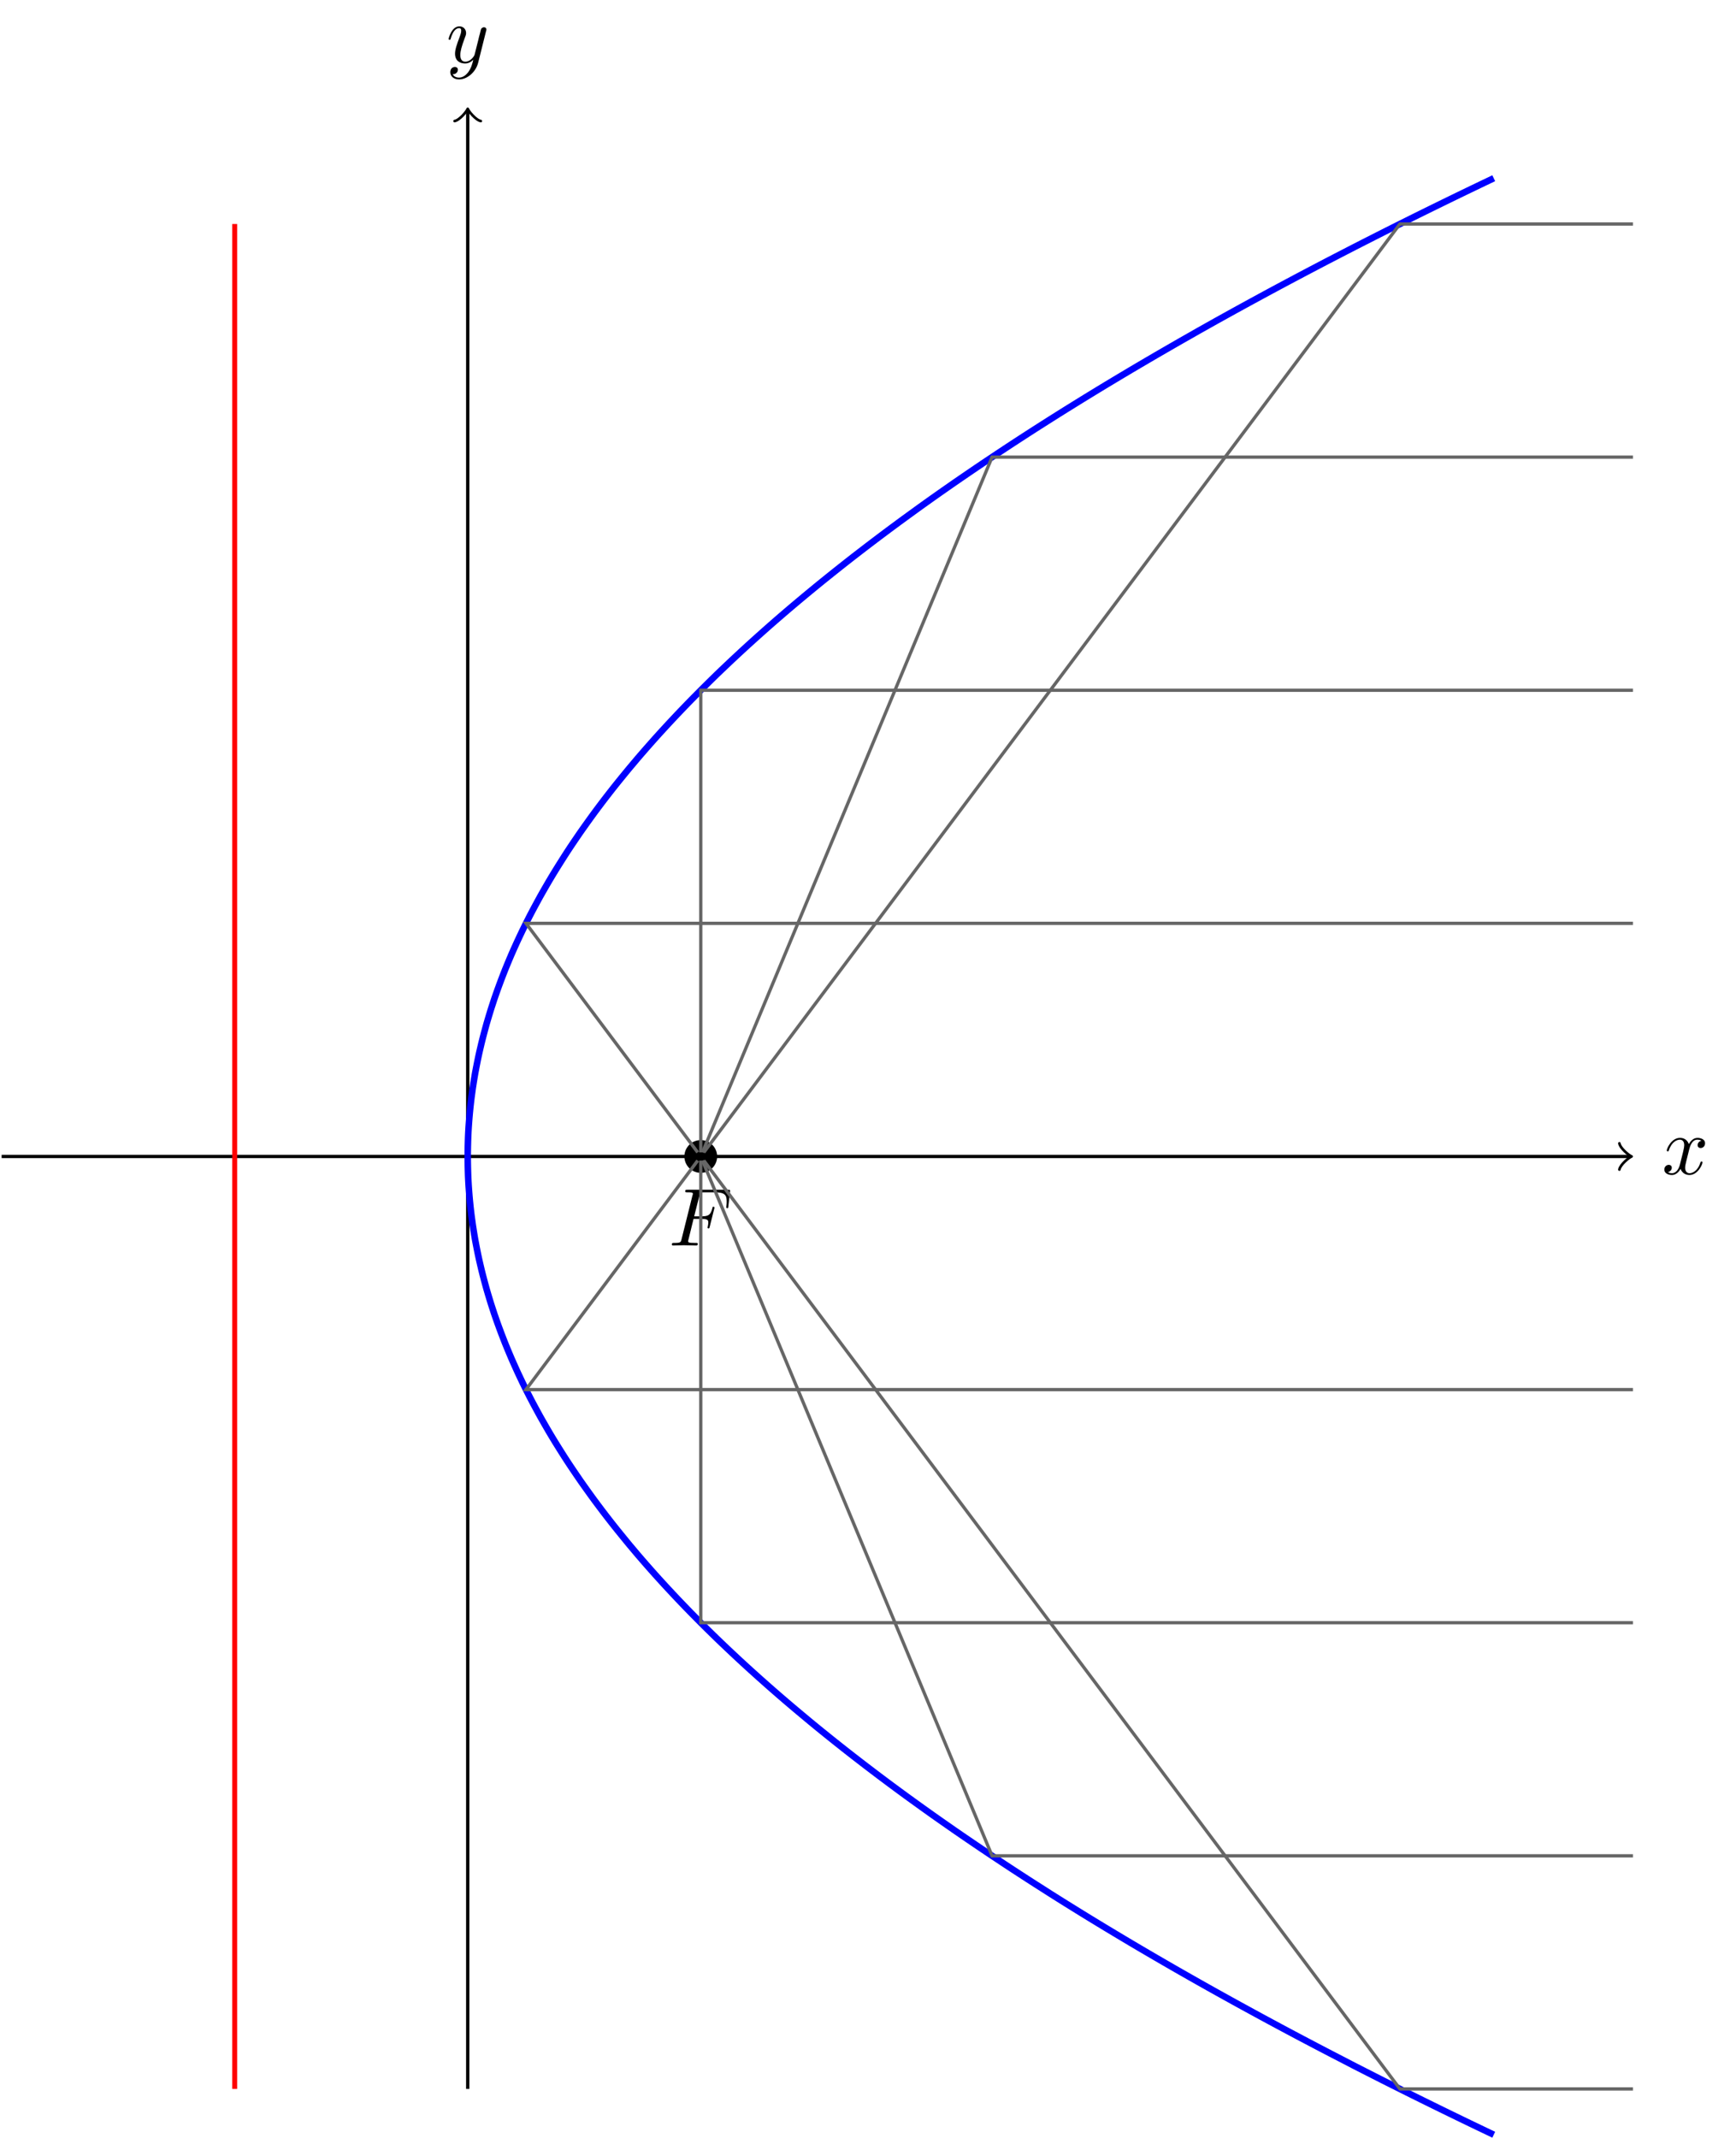 <?xml version="1.0" encoding="UTF-8"?>
<svg xmlns="http://www.w3.org/2000/svg" xmlns:xlink="http://www.w3.org/1999/xlink" width="211.159pt" height="259.979pt" viewBox="0 0 211.159 259.979" version="1.1">
<defs>
<g>
<symbol overflow="visible" id="glyph0-0">
<path style="stroke:none;" d=""/>
</symbol>
<symbol overflow="visible" id="glyph0-1">
<path style="stroke:none;" d="M 3.328 -3.016 C 3.391 -3.266 3.625 -4.188 4.312 -4.188 C 4.359 -4.188 4.609 -4.188 4.812 -4.062 C 4.531 -4 4.344 -3.766 4.344 -3.516 C 4.344 -3.359 4.453 -3.172 4.719 -3.172 C 4.938 -3.172 5.25 -3.344 5.25 -3.75 C 5.25 -4.266 4.672 -4.406 4.328 -4.406 C 3.75 -4.406 3.406 -3.875 3.281 -3.656 C 3.031 -4.312 2.5 -4.406 2.203 -4.406 C 1.172 -4.406 0.594 -3.125 0.594 -2.875 C 0.594 -2.766 0.703 -2.766 0.719 -2.766 C 0.797 -2.766 0.828 -2.797 0.844 -2.875 C 1.188 -3.938 1.844 -4.188 2.188 -4.188 C 2.375 -4.188 2.719 -4.094 2.719 -3.516 C 2.719 -3.203 2.547 -2.547 2.188 -1.141 C 2.031 -0.531 1.672 -0.109 1.234 -0.109 C 1.172 -0.109 0.953 -0.109 0.734 -0.234 C 0.984 -0.297 1.203 -0.5 1.203 -0.781 C 1.203 -1.047 0.984 -1.125 0.844 -1.125 C 0.531 -1.125 0.297 -0.875 0.297 -0.547 C 0.297 -0.094 0.781 0.109 1.219 0.109 C 1.891 0.109 2.25 -0.594 2.266 -0.641 C 2.391 -0.281 2.75 0.109 3.344 0.109 C 4.375 0.109 4.938 -1.172 4.938 -1.422 C 4.938 -1.531 4.859 -1.531 4.828 -1.531 C 4.734 -1.531 4.719 -1.484 4.688 -1.422 C 4.359 -0.344 3.688 -0.109 3.375 -0.109 C 2.984 -0.109 2.828 -0.422 2.828 -0.766 C 2.828 -0.984 2.875 -1.203 2.984 -1.641 Z M 3.328 -3.016 "/>
</symbol>
<symbol overflow="visible" id="glyph0-2">
<path style="stroke:none;" d="M 4.844 -3.797 C 4.891 -3.938 4.891 -3.953 4.891 -4.031 C 4.891 -4.203 4.75 -4.297 4.594 -4.297 C 4.5 -4.297 4.344 -4.234 4.25 -4.094 C 4.234 -4.031 4.141 -3.734 4.109 -3.547 C 4.031 -3.297 3.969 -3.016 3.906 -2.75 L 3.453 -0.953 C 3.422 -0.812 2.984 -0.109 2.328 -0.109 C 1.828 -0.109 1.719 -0.547 1.719 -0.922 C 1.719 -1.375 1.891 -2 2.219 -2.875 C 2.375 -3.281 2.422 -3.391 2.422 -3.594 C 2.422 -4.031 2.109 -4.406 1.609 -4.406 C 0.656 -4.406 0.297 -2.953 0.297 -2.875 C 0.297 -2.766 0.391 -2.766 0.406 -2.766 C 0.516 -2.766 0.516 -2.797 0.562 -2.953 C 0.844 -3.891 1.234 -4.188 1.578 -4.188 C 1.656 -4.188 1.828 -4.188 1.828 -3.875 C 1.828 -3.625 1.719 -3.359 1.656 -3.172 C 1.25 -2.109 1.078 -1.547 1.078 -1.078 C 1.078 -0.188 1.703 0.109 2.297 0.109 C 2.688 0.109 3.016 -0.062 3.297 -0.344 C 3.172 0.172 3.047 0.672 2.656 1.203 C 2.391 1.531 2.016 1.828 1.562 1.828 C 1.422 1.828 0.969 1.797 0.797 1.406 C 0.953 1.406 1.094 1.406 1.219 1.281 C 1.328 1.203 1.422 1.062 1.422 0.875 C 1.422 0.562 1.156 0.531 1.062 0.531 C 0.828 0.531 0.5 0.688 0.5 1.172 C 0.5 1.672 0.938 2.047 1.562 2.047 C 2.578 2.047 3.609 1.141 3.891 0.016 Z M 4.844 -3.797 "/>
</symbol>
<symbol overflow="visible" id="glyph0-3">
<path style="stroke:none;" d="M 3.016 -3.234 L 3.984 -3.234 C 4.734 -3.234 4.812 -3.078 4.812 -2.797 C 4.812 -2.719 4.812 -2.609 4.75 -2.297 C 4.719 -2.25 4.719 -2.219 4.719 -2.188 C 4.719 -2.109 4.781 -2.078 4.828 -2.078 C 4.938 -2.078 4.938 -2.109 4.984 -2.281 L 5.531 -4.453 C 5.562 -4.562 5.562 -4.578 5.562 -4.609 C 5.562 -4.625 5.547 -4.719 5.438 -4.719 C 5.344 -4.719 5.328 -4.672 5.297 -4.5 C 5.078 -3.734 4.859 -3.547 4 -3.547 L 3.094 -3.547 L 3.734 -6.078 C 3.828 -6.438 3.844 -6.469 4.281 -6.469 L 5.594 -6.469 C 6.812 -6.469 7.047 -6.141 7.047 -5.375 C 7.047 -5.141 7.047 -5.109 7.016 -4.828 C 7 -4.703 7 -4.688 7 -4.656 C 7 -4.609 7.031 -4.531 7.125 -4.531 C 7.234 -4.531 7.234 -4.594 7.25 -4.781 L 7.453 -6.516 C 7.484 -6.781 7.438 -6.781 7.188 -6.781 L 2.297 -6.781 C 2.109 -6.781 2 -6.781 2 -6.578 C 2 -6.469 2.094 -6.469 2.281 -6.469 C 2.656 -6.469 2.938 -6.469 2.938 -6.297 C 2.938 -6.25 2.938 -6.234 2.875 -6.047 L 1.562 -0.781 C 1.469 -0.391 1.453 -0.312 0.656 -0.312 C 0.484 -0.312 0.375 -0.312 0.375 -0.125 C 0.375 0 0.5 0 0.531 0 C 0.812 0 1.562 -0.031 1.844 -0.031 C 2.172 -0.031 3 0 3.328 0 C 3.422 0 3.531 0 3.531 -0.188 C 3.531 -0.266 3.484 -0.297 3.484 -0.297 C 3.453 -0.312 3.422 -0.312 3.203 -0.312 C 2.984 -0.312 2.938 -0.312 2.688 -0.328 C 2.391 -0.359 2.359 -0.406 2.359 -0.531 C 2.359 -0.547 2.359 -0.609 2.406 -0.75 Z M 3.016 -3.234 "/>
</symbol>
</g>
<clipPath id="clip1">
  <path d="M 45 129 L 193 129 L 193 259.98 L 45 259.98 Z M 45 129 "/>
</clipPath>
<clipPath id="clip2">
  <path d="M 79 135 L 205 135 L 205 259.98 L 79 259.98 Z M 79 135 "/>
</clipPath>
</defs>
<g id="surface1">
<path style="fill:none;stroke-width:0.399;stroke-linecap:butt;stroke-linejoin:miter;stroke:rgb(0%,0%,0%);stroke-opacity:1;stroke-miterlimit:10;" d="M -56.693 0.001 L 141.276 0.001 " transform="matrix(1,0,0,-1,56.892,140.626)"/>
<path style="fill:none;stroke-width:0.319;stroke-linecap:round;stroke-linejoin:round;stroke:rgb(0%,0%,0%);stroke-opacity:1;stroke-miterlimit:10;" d="M -1.195 1.595 C -1.097 0.997 0 0.099 0.297 0.001 C 0 -0.101 -1.097 -0.995 -1.195 -1.593 " transform="matrix(1,0,0,-1,198.168,140.626)"/>
<g style="fill:rgb(0%,0%,0%);fill-opacity:1;">
  <use xlink:href="#glyph0-1" x="202.144" y="142.771"/>
</g>
<path style="fill:none;stroke-width:0.399;stroke-linecap:butt;stroke-linejoin:miter;stroke:rgb(0%,0%,0%);stroke-opacity:1;stroke-miterlimit:10;" d="M -0.001 -113.386 L -0.001 127.103 " transform="matrix(1,0,0,-1,56.892,140.626)"/>
<path style="fill:none;stroke-width:0.319;stroke-linecap:round;stroke-linejoin:round;stroke:rgb(0%,0%,0%);stroke-opacity:1;stroke-miterlimit:10;" d="M -1.195 1.595 C -1.097 0.997 0 0.099 0.297 0.001 C 0 -0.1 -1.097 -0.995 -1.195 -1.592 " transform="matrix(0,-1,-1,0,56.892,13.524)"/>
<g style="fill:rgb(0%,0%,0%);fill-opacity:1;">
  <use xlink:href="#glyph0-2" x="54.271" y="7.61"/>
</g>
<path style="fill:none;stroke-width:0.797;stroke-linecap:butt;stroke-linejoin:miter;stroke:rgb(0%,0%,100%);stroke-opacity:1;stroke-miterlimit:10;" d="M -0.001 0.001 C -0.001 0.001 0.003 0.431 0.003 0.599 C 0.006 0.763 0.01 1.028 0.014 1.196 C 0.014 1.36 0.022 1.626 0.03 1.794 C 0.034 1.958 0.042 2.224 0.049 2.392 C 0.057 2.556 0.069 2.821 0.077 2.989 C 0.088 3.153 0.104 3.419 0.112 3.587 C 0.124 3.751 0.143 4.017 0.155 4.185 C 0.167 4.349 0.186 4.618 0.202 4.782 C 0.217 4.946 0.241 5.216 0.256 5.38 C 0.272 5.544 0.295 5.814 0.315 5.978 C 0.331 6.142 0.362 6.411 0.381 6.575 C 0.401 6.743 0.432 7.009 0.452 7.173 C 0.475 7.341 0.51 7.606 0.534 7.771 C 0.553 7.939 0.592 8.204 0.616 8.368 C 0.643 8.536 0.682 8.802 0.71 8.966 C 0.737 9.134 0.78 9.399 0.807 9.563 C 0.835 9.731 0.881 9.997 0.909 10.161 C 0.94 10.329 0.991 10.595 1.022 10.759 C 1.053 10.927 1.104 11.192 1.139 11.356 C 1.171 11.524 1.225 11.79 1.26 11.954 C 1.296 12.122 1.354 12.388 1.389 12.552 C 1.428 12.72 1.487 12.985 1.526 13.149 C 1.565 13.317 1.628 13.583 1.667 13.747 C 1.706 13.915 1.772 14.181 1.815 14.345 C 1.858 14.513 1.924 14.778 1.971 14.942 C 2.014 15.11 2.085 15.376 2.131 15.54 C 2.174 15.708 2.249 15.974 2.296 16.142 C 2.346 16.306 2.421 16.571 2.471 16.739 C 2.518 16.903 2.6 17.169 2.651 17.337 C 2.702 17.501 2.784 17.767 2.835 17.935 C 2.889 18.099 2.975 18.364 3.03 18.532 C 3.081 18.696 3.171 18.962 3.225 19.13 C 3.284 19.294 3.374 19.56 3.432 19.728 C 3.491 19.892 3.585 20.157 3.643 20.325 C 3.702 20.489 3.799 20.755 3.862 20.923 C 3.921 21.087 4.022 21.353 4.085 21.521 C 4.147 21.685 4.249 21.95 4.315 22.118 C 4.378 22.282 4.483 22.548 4.549 22.716 C 4.616 22.88 4.725 23.146 4.792 23.314 C 4.862 23.478 4.971 23.743 5.042 23.911 C 5.112 24.075 5.225 24.341 5.295 24.509 C 5.37 24.673 5.487 24.939 5.557 25.106 C 5.631 25.271 5.753 25.54 5.827 25.704 C 5.901 25.868 6.022 26.138 6.1 26.302 C 6.178 26.466 6.303 26.735 6.381 26.899 C 6.46 27.064 6.588 27.333 6.667 27.497 C 6.749 27.665 6.878 27.931 6.96 28.095 C 7.042 28.263 7.178 28.528 7.26 28.692 C 7.346 28.86 7.479 29.126 7.565 29.29 C 7.651 29.458 7.792 29.724 7.878 29.888 C 7.967 30.056 8.108 30.321 8.198 30.485 C 8.288 30.653 8.428 30.919 8.522 31.083 C 8.612 31.251 8.76 31.517 8.85 31.681 C 8.944 31.849 9.096 32.114 9.19 32.278 C 9.284 32.446 9.436 32.712 9.534 32.876 C 9.628 33.044 9.784 33.31 9.881 33.474 C 9.979 33.642 10.139 33.907 10.237 34.071 C 10.338 34.239 10.499 34.505 10.6 34.669 C 10.702 34.837 10.866 35.103 10.971 35.267 C 11.073 35.435 11.241 35.7 11.346 35.864 C 11.448 36.032 11.62 36.298 11.725 36.462 C 11.835 36.63 12.006 36.896 12.112 37.063 C 12.221 37.228 12.397 37.493 12.506 37.661 C 12.62 37.825 12.796 38.091 12.909 38.259 C 13.018 38.423 13.202 38.688 13.315 38.856 C 13.428 39.021 13.612 39.286 13.725 39.454 C 13.842 39.618 14.03 39.884 14.147 40.052 C 14.264 40.216 14.452 40.481 14.573 40.649 C 14.69 40.813 14.881 41.079 15.003 41.247 C 15.124 41.411 15.319 41.677 15.44 41.845 C 15.565 42.009 15.76 42.274 15.885 42.442 C 16.01 42.606 16.21 42.872 16.335 43.04 C 16.463 43.204 16.667 43.47 16.792 43.638 C 16.921 43.802 17.128 44.067 17.256 44.235 C 17.385 44.399 17.596 44.665 17.725 44.833 C 17.858 44.997 18.069 45.263 18.202 45.431 C 18.335 45.595 18.549 45.86 18.686 46.028 C 18.819 46.192 19.038 46.458 19.174 46.626 C 19.307 46.79 19.53 47.06 19.667 47.224 C 19.807 47.388 20.03 47.657 20.171 47.821 C 20.307 47.985 20.534 48.255 20.674 48.419 C 20.819 48.587 21.046 48.853 21.19 49.017 C 21.335 49.185 21.565 49.45 21.71 49.614 C 21.854 49.782 22.088 50.048 22.237 50.212 C 22.381 50.38 22.62 50.646 22.768 50.81 C 22.917 50.978 23.159 51.243 23.307 51.407 C 23.46 51.575 23.702 51.841 23.854 52.005 C 24.006 52.173 24.249 52.438 24.405 52.603 C 24.557 52.771 24.807 53.036 24.963 53.2 C 25.116 53.368 25.37 53.634 25.526 53.798 C 25.682 53.966 25.936 54.231 26.096 54.396 C 26.256 54.563 26.51 54.829 26.674 54.993 C 26.835 55.161 27.092 55.427 27.256 55.591 C 27.421 55.759 27.682 56.024 27.846 56.188 C 28.01 56.356 28.276 56.622 28.44 56.786 C 28.608 56.954 28.874 57.22 29.042 57.384 C 29.21 57.552 29.483 57.817 29.651 57.985 C 29.819 58.149 30.092 58.415 30.264 58.583 C 30.436 58.747 30.713 59.013 30.885 59.181 C 31.061 59.345 31.338 59.61 31.514 59.778 C 31.69 59.942 31.971 60.208 32.147 60.376 C 32.323 60.54 32.608 60.806 32.788 60.974 C 32.963 61.138 33.253 61.403 33.432 61.571 C 33.612 61.735 33.905 62.001 34.085 62.169 C 34.268 62.333 34.561 62.599 34.745 62.767 C 34.928 62.931 35.225 63.196 35.409 63.364 C 35.592 63.528 35.893 63.794 36.081 63.962 C 36.268 64.126 36.569 64.392 36.756 64.56 C 36.948 64.724 37.253 64.989 37.44 65.157 C 37.631 65.321 37.94 65.587 38.131 65.755 C 38.323 65.919 38.635 66.185 38.827 66.353 C 39.022 66.517 39.335 66.782 39.53 66.95 C 39.725 67.114 40.042 67.38 40.241 67.548 C 40.436 67.712 40.756 67.981 40.956 68.146 C 41.155 68.31 41.475 68.579 41.678 68.743 C 41.878 68.907 42.202 69.177 42.405 69.341 C 42.608 69.509 42.936 69.774 43.139 69.939 C 43.342 70.106 43.674 70.372 43.881 70.536 C 44.085 70.704 44.417 70.97 44.628 71.134 C 44.835 71.302 45.17 71.567 45.381 71.731 C 45.588 71.899 45.928 72.165 46.139 72.329 C 46.35 72.497 46.69 72.763 46.905 72.927 C 47.12 73.095 47.463 73.36 47.678 73.524 C 47.893 73.692 48.237 73.958 48.456 74.122 C 48.67 74.29 49.022 74.556 49.241 74.72 C 49.46 74.888 49.811 75.153 50.03 75.317 C 50.253 75.485 50.608 75.751 50.827 75.915 C 51.049 76.083 51.409 76.349 51.631 76.513 C 51.854 76.681 52.217 76.946 52.44 77.11 C 52.667 77.278 53.03 77.544 53.256 77.708 C 53.487 77.876 53.85 78.142 54.081 78.306 C 54.311 78.474 54.678 78.739 54.909 78.907 C 55.139 79.071 55.51 79.337 55.745 79.505 C 55.979 79.669 56.35 79.935 56.585 80.103 C 56.819 80.267 57.198 80.532 57.432 80.7 C 57.67 80.864 58.049 81.13 58.288 81.298 C 58.526 81.462 58.909 81.728 59.147 81.896 C 59.389 82.06 59.772 82.325 60.014 82.493 C 60.256 82.657 60.643 82.923 60.889 83.091 C 61.131 83.255 61.522 83.521 61.768 83.689 C 62.01 83.853 62.405 84.118 62.651 84.286 C 62.897 84.45 63.295 84.716 63.545 84.884 C 63.792 85.048 64.194 85.314 64.444 85.481 C 64.694 85.646 65.096 85.911 65.346 86.079 C 65.6 86.243 66.003 86.509 66.256 86.677 C 66.51 86.841 66.921 87.106 67.174 87.274 C 67.428 87.439 67.842 87.704 68.096 87.872 C 68.354 88.036 68.768 88.302 69.026 88.47 C 69.288 88.634 69.702 88.903 69.963 89.067 C 70.225 89.231 70.643 89.501 70.905 89.665 C 71.167 89.829 71.592 90.099 71.854 90.263 C 72.12 90.431 72.542 90.696 72.807 90.86 C 73.077 91.028 73.503 91.294 73.772 91.458 C 74.038 91.626 74.467 91.892 74.737 92.056 C 75.006 92.224 75.44 92.489 75.71 92.653 C 75.983 92.821 76.421 93.087 76.69 93.251 C 76.963 93.419 77.405 93.685 77.678 93.849 C 77.952 94.017 78.393 94.282 78.671 94.446 C 78.948 94.614 79.393 94.88 79.671 95.044 C 79.948 95.212 80.397 95.478 80.674 95.642 C 80.956 95.81 81.405 96.075 81.686 96.239 C 81.967 96.407 82.421 96.673 82.706 96.837 C 82.987 97.005 83.444 97.271 83.729 97.435 C 84.014 97.603 84.471 97.868 84.76 98.032 C 85.046 98.2 85.506 98.466 85.796 98.63 C 86.085 98.798 86.549 99.064 86.838 99.228 C 87.131 99.396 87.596 99.661 87.889 99.825 C 88.182 99.993 88.651 100.259 88.944 100.427 C 89.237 100.591 89.71 100.856 90.006 101.024 C 90.303 101.189 90.776 101.454 91.073 101.622 C 91.374 101.786 91.85 102.052 92.151 102.22 C 92.448 102.384 92.928 102.649 93.229 102.817 C 93.53 102.981 94.014 103.247 94.319 103.415 C 94.62 103.579 95.108 103.845 95.413 104.013 C 95.713 104.177 96.206 104.442 96.51 104.61 C 96.815 104.774 97.307 105.04 97.616 105.208 C 97.924 105.372 98.421 105.638 98.729 105.806 C 99.038 105.97 99.538 106.235 99.846 106.403 C 100.159 106.567 100.659 106.833 100.971 107.001 C 101.288 107.165 101.792 107.431 102.104 107.599 C 102.421 107.763 102.924 108.028 103.241 108.196 C 103.557 108.36 104.069 108.626 104.385 108.794 C 104.706 108.958 105.217 109.224 105.538 109.392 C 105.858 109.556 106.37 109.825 106.694 109.989 C 107.014 110.153 107.534 110.423 107.854 110.587 C 108.178 110.751 108.698 111.021 109.026 111.185 C 109.35 111.349 109.874 111.618 110.202 111.782 C 110.526 111.95 111.053 112.216 111.381 112.38 C 111.71 112.548 112.241 112.814 112.569 112.978 C 112.901 113.146 113.432 113.411 113.764 113.575 C 114.096 113.743 114.631 114.009 114.963 114.173 C 115.299 114.341 115.838 114.606 116.171 114.771 C 116.506 114.939 117.049 115.204 117.385 115.368 C 117.721 115.536 118.264 115.802 118.604 115.966 C 118.944 116.134 119.491 116.399 119.831 116.564 C 120.171 116.731 120.721 116.997 121.061 117.161 C 121.405 117.329 121.956 117.595 122.303 117.759 C 122.647 117.927 123.202 118.192 123.546 118.356 C 123.893 118.524 124.799 118.954 124.799 118.954 " transform="matrix(1,0,0,-1,56.892,140.626)"/>
<g clip-path="url(#clip1)" clip-rule="nonzero">
<path style="fill:none;stroke-width:0.797;stroke-linecap:butt;stroke-linejoin:miter;stroke:rgb(0%,0%,100%);stroke-opacity:1;stroke-miterlimit:10;" d="M -0.001 0.001 C -0.001 0.001 0.003 -0.433 0.003 -0.597 C 0.006 -0.765 0.01 -1.03 0.014 -1.194 C 0.014 -1.362 0.022 -1.628 0.03 -1.792 C 0.034 -1.96 0.042 -2.226 0.049 -2.39 C 0.057 -2.558 0.069 -2.823 0.077 -2.987 C 0.088 -3.155 0.104 -3.421 0.112 -3.585 C 0.124 -3.753 0.143 -4.019 0.155 -4.183 C 0.167 -4.351 0.186 -4.616 0.202 -4.78 C 0.217 -4.948 0.241 -5.214 0.256 -5.382 C 0.272 -5.546 0.295 -5.811 0.315 -5.979 C 0.331 -6.144 0.362 -6.409 0.381 -6.577 C 0.401 -6.741 0.432 -7.007 0.452 -7.175 C 0.475 -7.339 0.51 -7.604 0.534 -7.772 C 0.553 -7.936 0.592 -8.202 0.616 -8.37 C 0.643 -8.534 0.682 -8.8 0.71 -8.968 C 0.737 -9.132 0.78 -9.397 0.807 -9.565 C 0.835 -9.729 0.881 -9.995 0.909 -10.163 C 0.94 -10.327 0.991 -10.593 1.022 -10.761 C 1.053 -10.925 1.104 -11.19 1.139 -11.358 C 1.171 -11.522 1.225 -11.788 1.26 -11.956 C 1.296 -12.12 1.354 -12.386 1.389 -12.554 C 1.428 -12.718 1.487 -12.983 1.526 -13.151 C 1.565 -13.315 1.628 -13.581 1.667 -13.749 C 1.706 -13.913 1.772 -14.179 1.815 -14.347 C 1.858 -14.511 1.924 -14.78 1.971 -14.944 C 2.014 -15.108 2.085 -15.378 2.131 -15.542 C 2.174 -15.706 2.249 -15.976 2.296 -16.14 C 2.346 -16.304 2.421 -16.573 2.471 -16.737 C 2.518 -16.905 2.6 -17.171 2.651 -17.335 C 2.702 -17.503 2.784 -17.769 2.835 -17.933 C 2.889 -18.101 2.975 -18.366 3.03 -18.53 C 3.081 -18.698 3.171 -18.964 3.225 -19.128 C 3.284 -19.296 3.374 -19.561 3.432 -19.726 C 3.491 -19.894 3.585 -20.159 3.643 -20.323 C 3.702 -20.491 3.799 -20.757 3.862 -20.921 C 3.921 -21.089 4.022 -21.354 4.085 -21.519 C 4.147 -21.686 4.249 -21.952 4.315 -22.116 C 4.378 -22.284 4.483 -22.55 4.549 -22.714 C 4.616 -22.882 4.725 -23.147 4.792 -23.311 C 4.862 -23.479 4.971 -23.745 5.042 -23.909 C 5.112 -24.077 5.225 -24.343 5.295 -24.507 C 5.37 -24.675 5.487 -24.94 5.557 -25.104 C 5.631 -25.272 5.753 -25.538 5.827 -25.702 C 5.901 -25.87 6.022 -26.136 6.1 -26.304 C 6.178 -26.468 6.303 -26.733 6.381 -26.901 C 6.46 -27.065 6.588 -27.331 6.667 -27.499 C 6.749 -27.663 6.878 -27.929 6.96 -28.097 C 7.042 -28.261 7.178 -28.526 7.26 -28.694 C 7.346 -28.858 7.479 -29.124 7.565 -29.292 C 7.651 -29.456 7.792 -29.722 7.878 -29.89 C 7.967 -30.054 8.108 -30.319 8.198 -30.487 C 8.288 -30.651 8.428 -30.917 8.522 -31.085 C 8.612 -31.249 8.76 -31.515 8.85 -31.683 C 8.944 -31.847 9.096 -32.112 9.19 -32.28 C 9.284 -32.444 9.436 -32.71 9.534 -32.878 C 9.628 -33.042 9.784 -33.308 9.881 -33.476 C 9.979 -33.64 10.139 -33.905 10.237 -34.073 C 10.338 -34.237 10.499 -34.503 10.6 -34.671 C 10.702 -34.835 10.866 -35.101 10.971 -35.269 C 11.073 -35.433 11.241 -35.698 11.346 -35.866 C 11.448 -36.03 11.62 -36.3 11.725 -36.464 C 11.835 -36.628 12.006 -36.897 12.112 -37.062 C 12.221 -37.226 12.397 -37.495 12.506 -37.659 C 12.62 -37.827 12.796 -38.093 12.909 -38.257 C 13.018 -38.425 13.202 -38.69 13.315 -38.854 C 13.428 -39.022 13.612 -39.288 13.725 -39.452 C 13.842 -39.62 14.03 -39.886 14.147 -40.05 C 14.264 -40.218 14.452 -40.483 14.573 -40.647 C 14.69 -40.815 14.881 -41.081 15.003 -41.245 C 15.124 -41.413 15.319 -41.679 15.44 -41.843 C 15.565 -42.011 15.76 -42.276 15.885 -42.44 C 16.01 -42.608 16.21 -42.874 16.335 -43.038 C 16.463 -43.206 16.667 -43.472 16.792 -43.636 C 16.921 -43.804 17.128 -44.069 17.256 -44.233 C 17.385 -44.401 17.596 -44.667 17.725 -44.831 C 17.858 -44.999 18.069 -45.265 18.202 -45.429 C 18.335 -45.597 18.549 -45.862 18.686 -46.026 C 18.819 -46.194 19.038 -46.46 19.174 -46.624 C 19.307 -46.792 19.53 -47.058 19.667 -47.226 C 19.807 -47.39 20.03 -47.655 20.171 -47.823 C 20.307 -47.987 20.534 -48.253 20.674 -48.421 C 20.819 -48.585 21.046 -48.851 21.19 -49.019 C 21.335 -49.183 21.565 -49.448 21.71 -49.616 C 21.854 -49.78 22.088 -50.046 22.237 -50.214 C 22.381 -50.378 22.62 -50.644 22.768 -50.812 C 22.917 -50.976 23.159 -51.241 23.307 -51.409 C 23.46 -51.573 23.702 -51.839 23.854 -52.007 C 24.006 -52.171 24.249 -52.437 24.405 -52.604 C 24.557 -52.769 24.807 -53.034 24.963 -53.202 C 25.116 -53.366 25.37 -53.632 25.526 -53.8 C 25.682 -53.964 25.936 -54.229 26.096 -54.397 C 26.256 -54.562 26.51 -54.827 26.674 -54.995 C 26.835 -55.159 27.092 -55.425 27.256 -55.593 C 27.421 -55.757 27.682 -56.022 27.846 -56.19 C 28.01 -56.354 28.276 -56.62 28.44 -56.788 C 28.608 -56.952 28.874 -57.222 29.042 -57.386 C 29.21 -57.55 29.483 -57.819 29.651 -57.983 C 29.819 -58.147 30.092 -58.417 30.264 -58.581 C 30.436 -58.749 30.713 -59.015 30.885 -59.179 C 31.061 -59.347 31.338 -59.612 31.514 -59.776 C 31.69 -59.944 31.971 -60.21 32.147 -60.374 C 32.323 -60.542 32.608 -60.808 32.788 -60.972 C 32.963 -61.14 33.253 -61.405 33.432 -61.569 C 33.612 -61.737 33.905 -62.003 34.085 -62.167 C 34.268 -62.335 34.561 -62.601 34.745 -62.765 C 34.928 -62.933 35.225 -63.198 35.409 -63.362 C 35.592 -63.53 35.893 -63.796 36.081 -63.96 C 36.268 -64.128 36.569 -64.394 36.756 -64.558 C 36.948 -64.726 37.253 -64.991 37.44 -65.155 C 37.631 -65.323 37.94 -65.589 38.131 -65.753 C 38.323 -65.921 38.635 -66.186 38.827 -66.351 C 39.022 -66.519 39.335 -66.784 39.53 -66.948 C 39.725 -67.116 40.042 -67.382 40.241 -67.546 C 40.436 -67.714 40.756 -67.979 40.956 -68.144 C 41.155 -68.311 41.475 -68.577 41.678 -68.745 C 41.878 -68.909 42.202 -69.175 42.405 -69.343 C 42.608 -69.507 42.936 -69.772 43.139 -69.94 C 43.342 -70.104 43.674 -70.37 43.881 -70.538 C 44.085 -70.702 44.417 -70.968 44.628 -71.136 C 44.835 -71.3 45.17 -71.565 45.381 -71.733 C 45.588 -71.897 45.928 -72.163 46.139 -72.331 C 46.35 -72.495 46.69 -72.761 46.905 -72.929 C 47.12 -73.093 47.463 -73.358 47.678 -73.526 C 47.893 -73.69 48.237 -73.956 48.456 -74.124 C 48.67 -74.288 49.022 -74.554 49.241 -74.722 C 49.46 -74.886 49.811 -75.151 50.03 -75.319 C 50.253 -75.483 50.608 -75.749 50.827 -75.917 C 51.049 -76.081 51.409 -76.347 51.631 -76.515 C 51.854 -76.679 52.217 -76.944 52.44 -77.112 C 52.667 -77.276 53.03 -77.542 53.256 -77.71 C 53.487 -77.874 53.85 -78.144 54.081 -78.308 C 54.311 -78.472 54.678 -78.741 54.909 -78.905 C 55.139 -79.069 55.51 -79.339 55.745 -79.503 C 55.979 -79.671 56.35 -79.936 56.585 -80.101 C 56.819 -80.269 57.198 -80.534 57.432 -80.698 C 57.67 -80.866 58.049 -81.132 58.288 -81.296 C 58.526 -81.464 58.909 -81.729 59.147 -81.894 C 59.389 -82.061 59.772 -82.327 60.014 -82.491 C 60.256 -82.659 60.643 -82.925 60.889 -83.089 C 61.131 -83.257 61.522 -83.522 61.768 -83.686 C 62.01 -83.854 62.405 -84.12 62.651 -84.284 C 62.897 -84.452 63.295 -84.718 63.545 -84.882 C 63.792 -85.05 64.194 -85.315 64.444 -85.479 C 64.694 -85.647 65.096 -85.913 65.346 -86.077 C 65.6 -86.245 66.003 -86.511 66.256 -86.675 C 66.51 -86.843 66.921 -87.108 67.174 -87.272 C 67.428 -87.44 67.842 -87.706 68.096 -87.87 C 68.354 -88.038 68.768 -88.304 69.026 -88.468 C 69.288 -88.636 69.702 -88.901 69.963 -89.065 C 70.225 -89.233 70.643 -89.499 70.905 -89.667 C 71.167 -89.831 71.592 -90.097 71.854 -90.265 C 72.12 -90.429 72.542 -90.694 72.807 -90.862 C 73.077 -91.026 73.503 -91.292 73.772 -91.46 C 74.038 -91.624 74.467 -91.89 74.737 -92.058 C 75.006 -92.222 75.44 -92.487 75.71 -92.655 C 75.983 -92.819 76.421 -93.085 76.69 -93.253 C 76.963 -93.417 77.405 -93.683 77.678 -93.851 C 77.952 -94.015 78.393 -94.28 78.671 -94.448 C 78.948 -94.612 79.393 -94.878 79.671 -95.046 C 79.948 -95.21 80.397 -95.476 80.674 -95.644 C 80.956 -95.808 81.405 -96.073 81.686 -96.241 C 81.967 -96.405 82.421 -96.671 82.706 -96.839 C 82.987 -97.003 83.444 -97.269 83.729 -97.436 C 84.014 -97.601 84.471 -97.866 84.76 -98.034 C 85.046 -98.198 85.506 -98.464 85.796 -98.632 C 86.085 -98.796 86.549 -99.065 86.838 -99.229 C 87.131 -99.394 87.596 -99.663 87.889 -99.827 C 88.182 -99.991 88.651 -100.261 88.944 -100.425 C 89.237 -100.593 89.71 -100.858 90.006 -101.022 C 90.303 -101.19 90.776 -101.456 91.073 -101.62 C 91.374 -101.788 91.85 -102.054 92.151 -102.218 C 92.448 -102.386 92.928 -102.651 93.229 -102.815 C 93.53 -102.983 94.014 -103.249 94.319 -103.413 C 94.62 -103.581 95.108 -103.847 95.413 -104.011 C 95.713 -104.179 96.206 -104.444 96.51 -104.608 C 96.815 -104.776 97.307 -105.042 97.616 -105.206 C 97.924 -105.374 98.421 -105.64 98.729 -105.804 C 99.038 -105.972 99.538 -106.237 99.846 -106.401 C 100.159 -106.569 100.659 -106.835 100.971 -106.999 C 101.288 -107.167 101.792 -107.433 102.104 -107.597 C 102.421 -107.765 102.924 -108.03 103.241 -108.194 C 103.557 -108.362 104.069 -108.628 104.385 -108.792 C 104.706 -108.96 105.217 -109.226 105.538 -109.39 C 105.858 -109.558 106.37 -109.823 106.694 -109.987 C 107.014 -110.155 107.534 -110.421 107.854 -110.589 C 108.178 -110.753 108.698 -111.019 109.026 -111.186 C 109.35 -111.351 109.874 -111.616 110.202 -111.784 C 110.526 -111.948 111.053 -112.214 111.381 -112.382 C 111.71 -112.546 112.241 -112.811 112.569 -112.979 C 112.901 -113.144 113.432 -113.409 113.764 -113.577 C 114.096 -113.741 114.631 -114.007 114.963 -114.175 C 115.299 -114.339 115.838 -114.604 116.171 -114.772 C 116.506 -114.936 117.049 -115.202 117.385 -115.37 C 117.721 -115.534 118.264 -115.8 118.604 -115.968 C 118.944 -116.132 119.491 -116.397 119.831 -116.565 C 120.171 -116.729 120.721 -116.995 121.061 -117.163 C 121.405 -117.327 121.956 -117.593 122.303 -117.761 C 122.647 -117.925 123.202 -118.19 123.546 -118.358 C 123.893 -118.522 124.799 -118.956 124.799 -118.956 " transform="matrix(1,0,0,-1,56.892,140.626)"/>
</g>
<path style="fill:none;stroke-width:0.598;stroke-linecap:butt;stroke-linejoin:miter;stroke:rgb(100%,0%,0%);stroke-opacity:1;stroke-miterlimit:10;" d="M -28.345 -113.386 L -28.345 113.388 " transform="matrix(1,0,0,-1,56.892,140.626)"/>
<g style="fill:rgb(0%,0%,0%);fill-opacity:1;">
  <use xlink:href="#glyph0-3" x="81.343" y="151.452"/>
</g>
<path style=" stroke:none;fill-rule:nonzero;fill:rgb(0%,0%,0%);fill-opacity:1;" d="M 87.23 140.625 C 87.23 139.527 86.34 138.633 85.238 138.633 C 84.137 138.633 83.246 139.527 83.246 140.625 C 83.246 141.727 84.137 142.617 85.238 142.617 C 86.34 142.617 87.23 141.727 87.23 140.625 Z M 87.23 140.625 "/>
<path style="fill:none;stroke-width:0.399;stroke-linecap:butt;stroke-linejoin:miter;stroke:rgb(39.999%,39.999%,39.999%);stroke-opacity:1;stroke-miterlimit:10;" d="M 27.975 0.497 L 7.088 28.349 L 141.733 28.349 " transform="matrix(1,0,0,-1,56.892,140.626)"/>
<path style="fill:none;stroke-width:0.399;stroke-linecap:butt;stroke-linejoin:miter;stroke:rgb(39.999%,39.999%,39.999%);stroke-opacity:1;stroke-miterlimit:10;" d="M 27.975 -0.499 L 7.088 -28.347 L 141.733 -28.347 " transform="matrix(1,0,0,-1,56.892,140.626)"/>
<path style="fill:none;stroke-width:0.399;stroke-linecap:butt;stroke-linejoin:miter;stroke:rgb(39.999%,39.999%,39.999%);stroke-opacity:1;stroke-miterlimit:10;" d="M 28.346 0.497 L 28.346 56.692 L 141.733 56.692 " transform="matrix(1,0,0,-1,56.892,140.626)"/>
<path style="fill:none;stroke-width:0.399;stroke-linecap:butt;stroke-linejoin:miter;stroke:rgb(39.999%,39.999%,39.999%);stroke-opacity:1;stroke-miterlimit:10;" d="M 28.346 -0.499 L 28.346 -56.694 L 141.733 -56.694 " transform="matrix(1,0,0,-1,56.892,140.626)"/>
<path style="fill:none;stroke-width:0.399;stroke-linecap:butt;stroke-linejoin:miter;stroke:rgb(39.999%,39.999%,39.999%);stroke-opacity:1;stroke-miterlimit:10;" d="M 28.553 0.497 L 63.78 85.04 L 141.733 85.04 " transform="matrix(1,0,0,-1,56.892,140.626)"/>
<path style="fill:none;stroke-width:0.399;stroke-linecap:butt;stroke-linejoin:miter;stroke:rgb(39.999%,39.999%,39.999%);stroke-opacity:1;stroke-miterlimit:10;" d="M 28.553 -0.499 L 63.78 -85.042 L 141.733 -85.042 " transform="matrix(1,0,0,-1,56.892,140.626)"/>
<path style="fill:none;stroke-width:0.399;stroke-linecap:butt;stroke-linejoin:miter;stroke:rgb(39.999%,39.999%,39.999%);stroke-opacity:1;stroke-miterlimit:10;" d="M 28.721 0.497 L 113.385 113.388 L 141.733 113.388 " transform="matrix(1,0,0,-1,56.892,140.626)"/>
<g clip-path="url(#clip2)" clip-rule="nonzero">
<path style="fill:none;stroke-width:0.399;stroke-linecap:butt;stroke-linejoin:miter;stroke:rgb(39.999%,39.999%,39.999%);stroke-opacity:1;stroke-miterlimit:10;" d="M 28.721 -0.499 L 113.385 -113.386 L 141.733 -113.386 " transform="matrix(1,0,0,-1,56.892,140.626)"/>
</g>
</g>
</svg>
